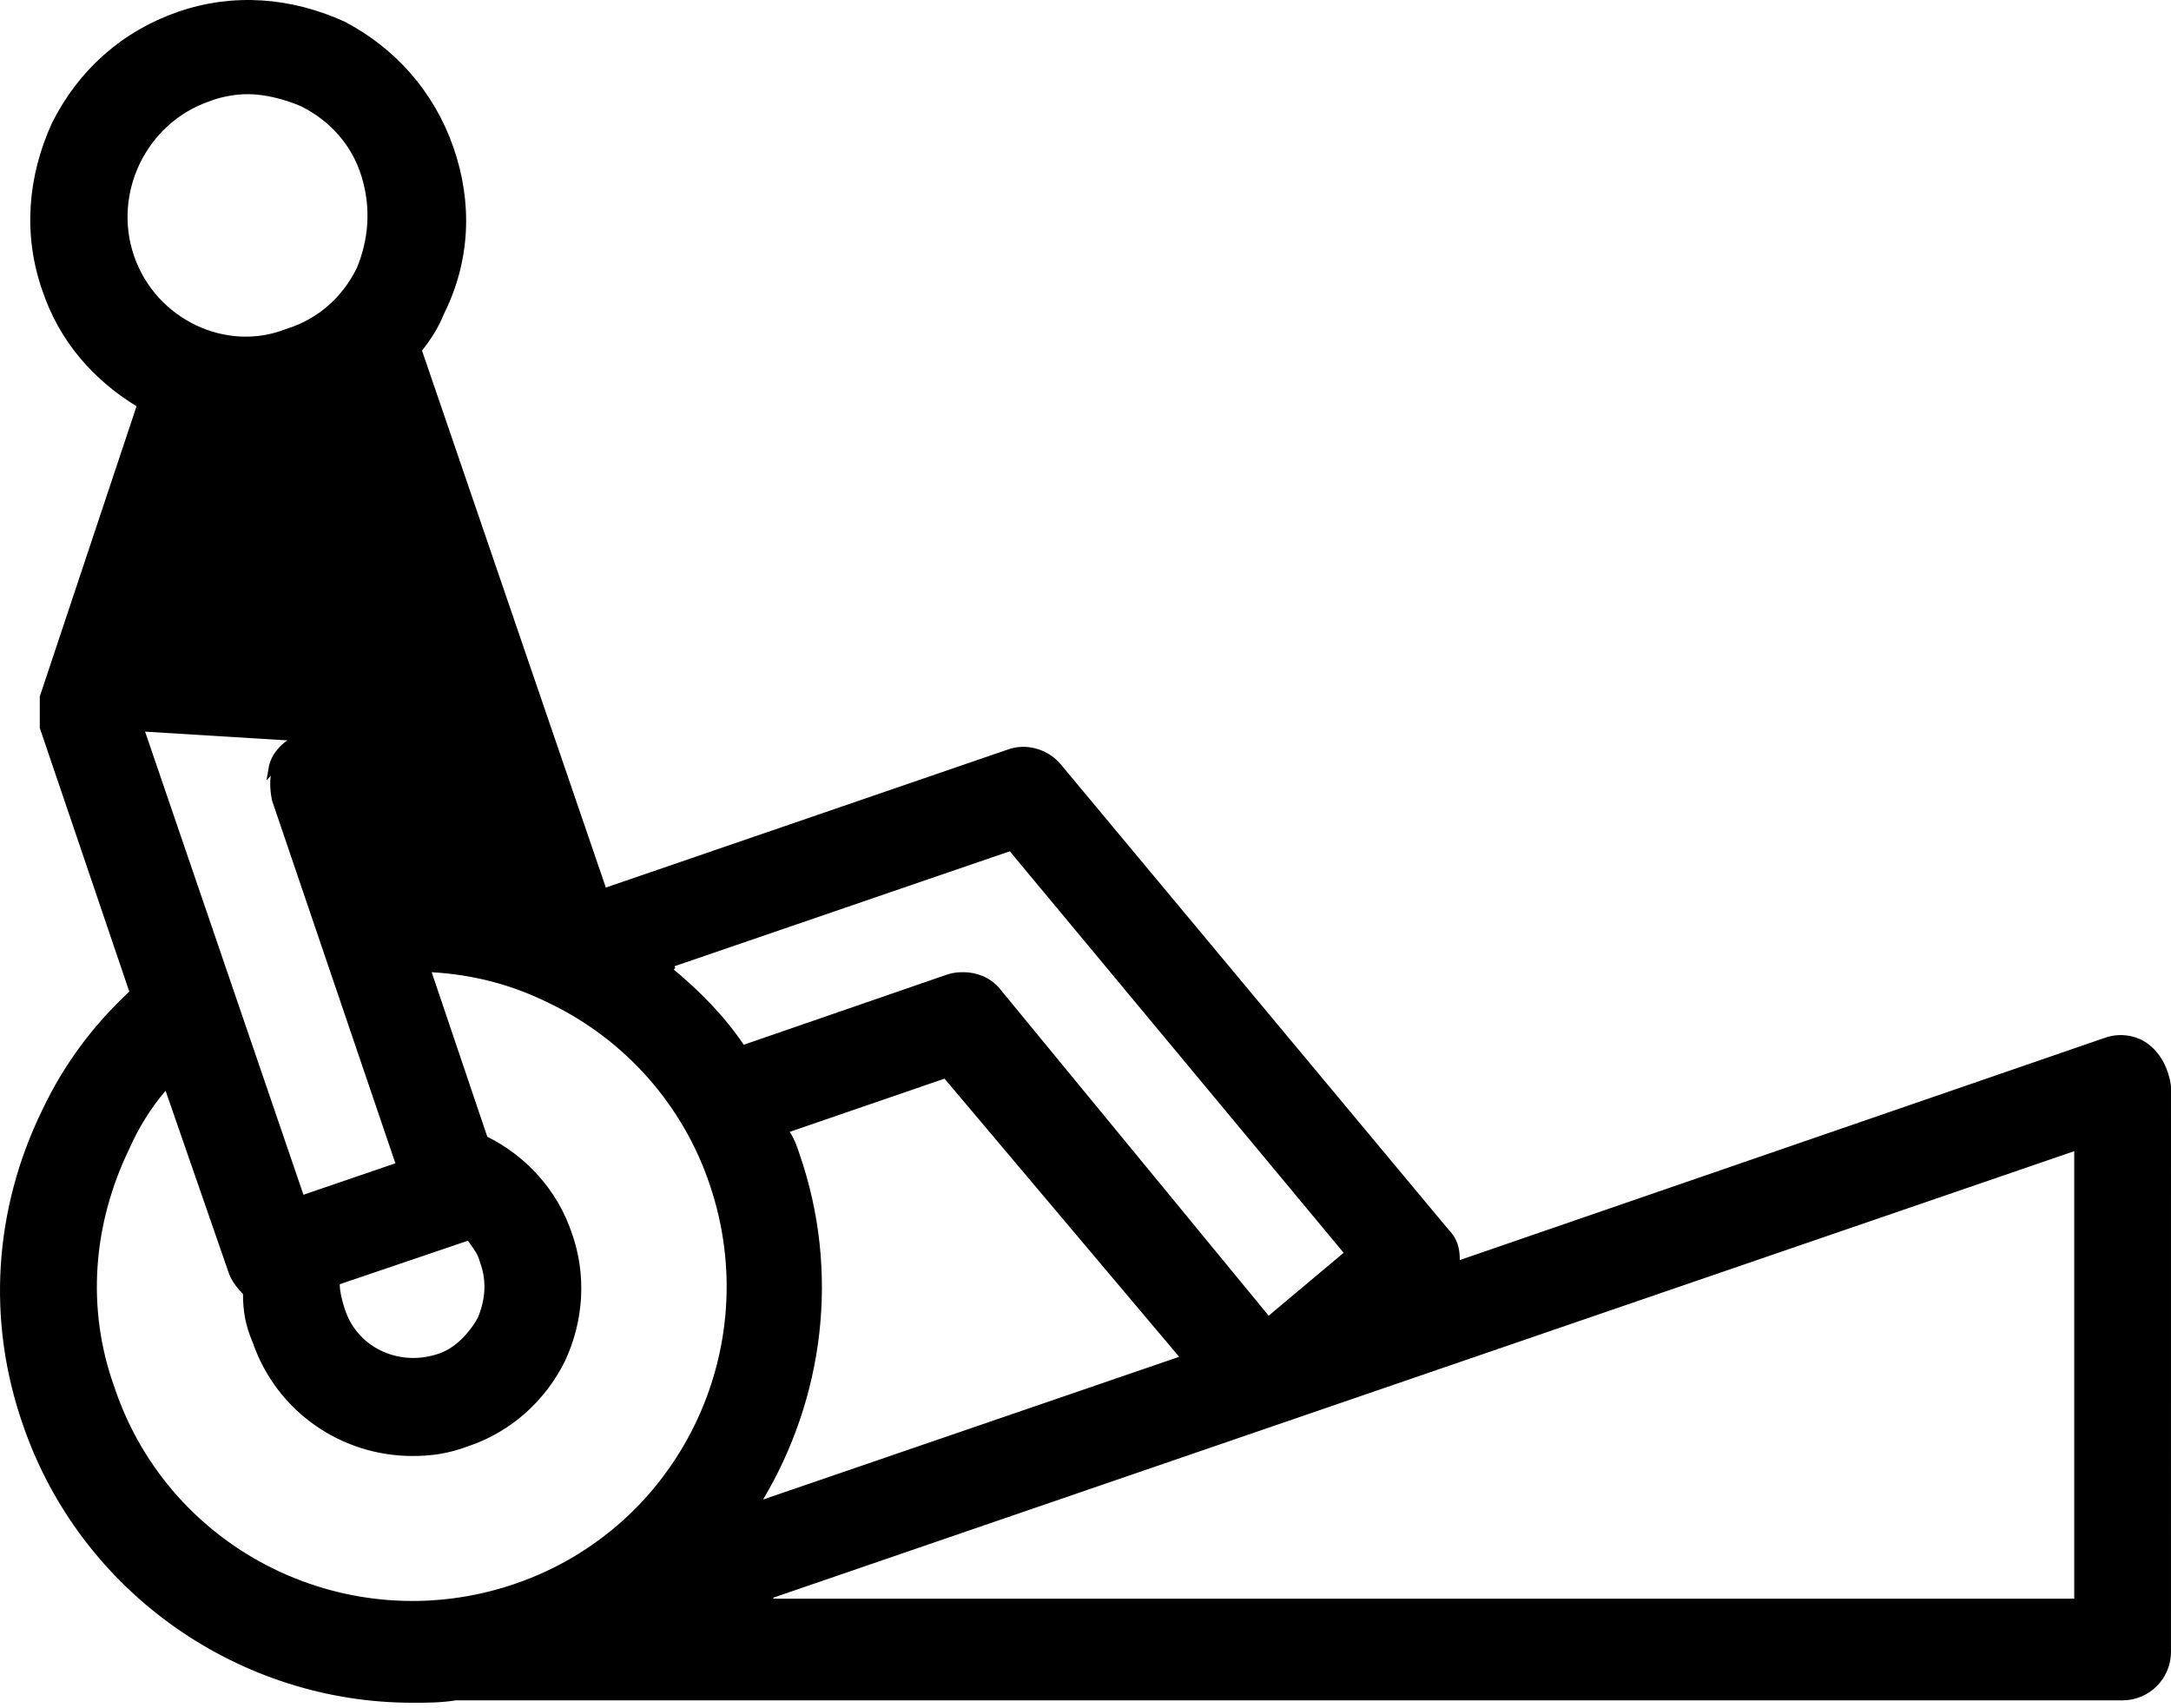 <svg width="150" height="118" viewBox="0 0 150 118" fill="none" xmlns="http://www.w3.org/2000/svg">
<path d="M20.8 50.966C22.472 50.297 24.311 51.3 24.979 52.972L27.486 60.493C29.892 60.493 32.297 60.801 34.555 61.269L34.603 61.409L34.84 61.328L34.892 61.084C34.844 61.074 34.795 61.063 34.746 61.053L23.724 28.813C23.743 28.802 23.761 28.79 23.779 28.777L23.641 28.569L23.404 28.65L23.423 28.704C22.994 28.951 22.566 29.095 22.137 29.237C20.633 29.739 18.962 30.073 17.29 30.073C17.04 30.073 16.789 30.032 16.538 29.99C16.288 29.948 16.037 29.907 15.786 29.907L9.435 48.96L9.936 50.298L20.8 50.966ZM20.8 50.966C19.798 51.301 18.962 52.137 18.795 53.139L20.8 50.966ZM145.568 71.928C146.483 71.623 147.545 71.773 148.307 72.363L148.339 72.388C149.111 73.007 149.587 73.94 149.75 75.053L149.748 114.148C149.748 115.849 148.356 117.241 146.655 117.241H31.496H31.476L31.455 117.244C30.476 117.407 29.494 117.407 28.488 117.407C16.725 117.407 5.792 109.952 1.815 98.356L1.815 98.355C-0.669 91.231 -0.173 83.612 3.141 76.818L3.142 76.816C4.632 73.67 6.619 71.021 9.104 68.701L9.222 68.591L9.17 68.438L2.999 50.259V50.134V49.799V49.465V49.13V48.795V48.461V48.167L9.671 28.149L9.734 27.96L9.565 27.856C6.601 26.045 4.303 23.416 3.153 19.968L3.153 19.968L3.152 19.965C1.838 16.189 2.163 12.246 3.81 8.622C5.62 5.004 8.578 2.376 12.358 1.062C16.133 -0.252 20.076 0.073 23.698 1.718C27.15 3.528 29.778 6.487 31.093 10.267C32.41 14.051 32.244 17.993 30.438 21.606L30.433 21.616L30.429 21.625C30.106 22.433 29.618 23.248 28.962 24.069L28.876 24.176L28.921 24.305L41.623 61.41L41.704 61.647L41.941 61.566L69.686 52.038L69.686 52.038L69.693 52.036C70.921 51.575 72.316 52.036 73.09 52.965L99.833 85.055L99.84 85.064L99.848 85.072C100.159 85.383 100.346 85.686 100.458 86.003C100.571 86.321 100.611 86.666 100.611 87.069V87.419L100.942 87.305L145.566 71.929C145.567 71.929 145.567 71.928 145.568 71.928ZM9.032 17.787L9.032 17.787C10.579 22.256 15.564 24.675 19.881 22.956C22.119 22.265 23.839 20.712 24.868 18.653L24.872 18.645L24.875 18.637C25.732 16.581 25.904 14.349 25.218 12.116L25.218 12.116C24.528 9.874 22.974 8.151 20.912 7.12L20.906 7.116L20.899 7.114C19.706 6.603 18.337 6.257 17.123 6.257C16.261 6.257 15.229 6.428 14.362 6.774C9.889 8.326 7.483 13.314 9.032 17.787ZM15.786 29.657H15.606L15.549 29.827L9.197 48.881L9.169 48.965L9.2 49.048L9.701 50.382L9.702 50.385L20.73 82.636L20.811 82.873L21.047 82.792L27.399 80.619L27.635 80.538L27.555 80.302L19.037 55.248C18.879 54.447 18.883 53.821 19.038 53.2L19.04 53.19L19.042 53.181C19.19 52.288 19.946 51.515 20.88 51.203L20.887 51.201L20.893 51.198C22.41 50.591 24.115 51.492 24.744 53.058L27.248 60.572L27.305 60.743H27.486C29.972 60.743 32.461 61.074 34.788 61.573L35.219 61.666L35.077 61.248L23.877 28.488L23.772 28.181L23.502 28.361C23.032 28.674 22.561 28.833 22.058 29L22.058 29C20.574 29.495 18.93 29.823 17.29 29.823C17.064 29.823 16.834 29.785 16.579 29.743L16.57 29.742C16.326 29.701 16.058 29.657 15.786 29.657ZM32.541 85.592L32.434 85.433L32.252 85.494L23.394 88.501L23.224 88.558V88.738C23.224 89.28 23.402 89.979 23.571 90.486C24.452 93.302 27.439 94.696 30.232 93.825C31.486 93.466 32.534 92.404 33.219 91.203L33.226 91.191L33.232 91.177C33.751 89.967 33.93 88.567 33.407 87.16C33.264 86.601 33.003 86.24 32.748 85.887C32.678 85.79 32.608 85.693 32.541 85.592ZM35.589 109.702L35.726 109.655L35.726 109.654C47.136 105.713 53.155 93.257 49.285 81.808C47.425 76.228 43.367 71.663 38.126 69.127C35.421 67.775 32.713 67.097 29.841 66.929L29.471 66.907L29.589 67.258L33.431 78.625L33.464 78.722L33.556 78.768C36.175 80.076 38.301 82.368 39.281 85.309L39.282 85.313C40.262 88.089 40.101 91.196 38.792 93.979C37.483 96.597 35.193 98.721 32.253 99.701L32.253 99.701L32.244 99.704C30.939 100.193 29.8 100.356 28.488 100.356C23.743 100.356 19.329 97.411 17.693 92.669L17.69 92.661L17.686 92.652C17.2 91.518 17.038 90.549 17.038 89.408V89.305L16.965 89.232C16.482 88.749 16.174 88.279 16.023 87.826L16.022 87.823L11.677 75.287L11.534 74.876L11.251 75.206C10.232 76.395 9.384 77.752 8.707 79.275C6.174 84.51 5.665 90.427 7.695 96.01C11.585 107.505 24.096 113.589 35.589 109.702ZM46.195 67.021L46.306 67.131L46.321 67.126C48.111 68.603 49.885 70.391 51.178 72.33L51.285 72.49L51.468 72.427L65.504 67.582C65.505 67.582 65.506 67.581 65.506 67.581C65.969 67.428 66.269 67.428 66.596 67.428C67.372 67.428 68.296 67.74 68.908 68.504L68.91 68.507L87.462 91.071L87.623 91.266L87.816 91.104L92.997 86.759L93.188 86.599L93.029 86.407L69.963 58.662L69.853 58.529L69.69 58.585L46.291 66.608L46.367 66.831L46.195 67.021L46.195 67.021ZM55.013 79.789L54.995 79.795C57.811 87.912 56.652 96.527 52.509 103.487L52.16 104.072L52.805 103.851L81.553 93.99L81.898 93.872L81.663 93.593L65.451 74.371L65.341 74.24L65.179 74.296L54.482 77.973L54.176 78.078L54.355 78.348C54.668 78.818 54.827 79.289 54.994 79.792L55.013 79.789ZM53.145 110.23L53.226 110.717H143.147H143.314H143.564V110.467V79.546V79.196L143.233 79.309L53.145 110.23Z" fill="black" stroke="black" stroke-width="0.5"/>
</svg>
